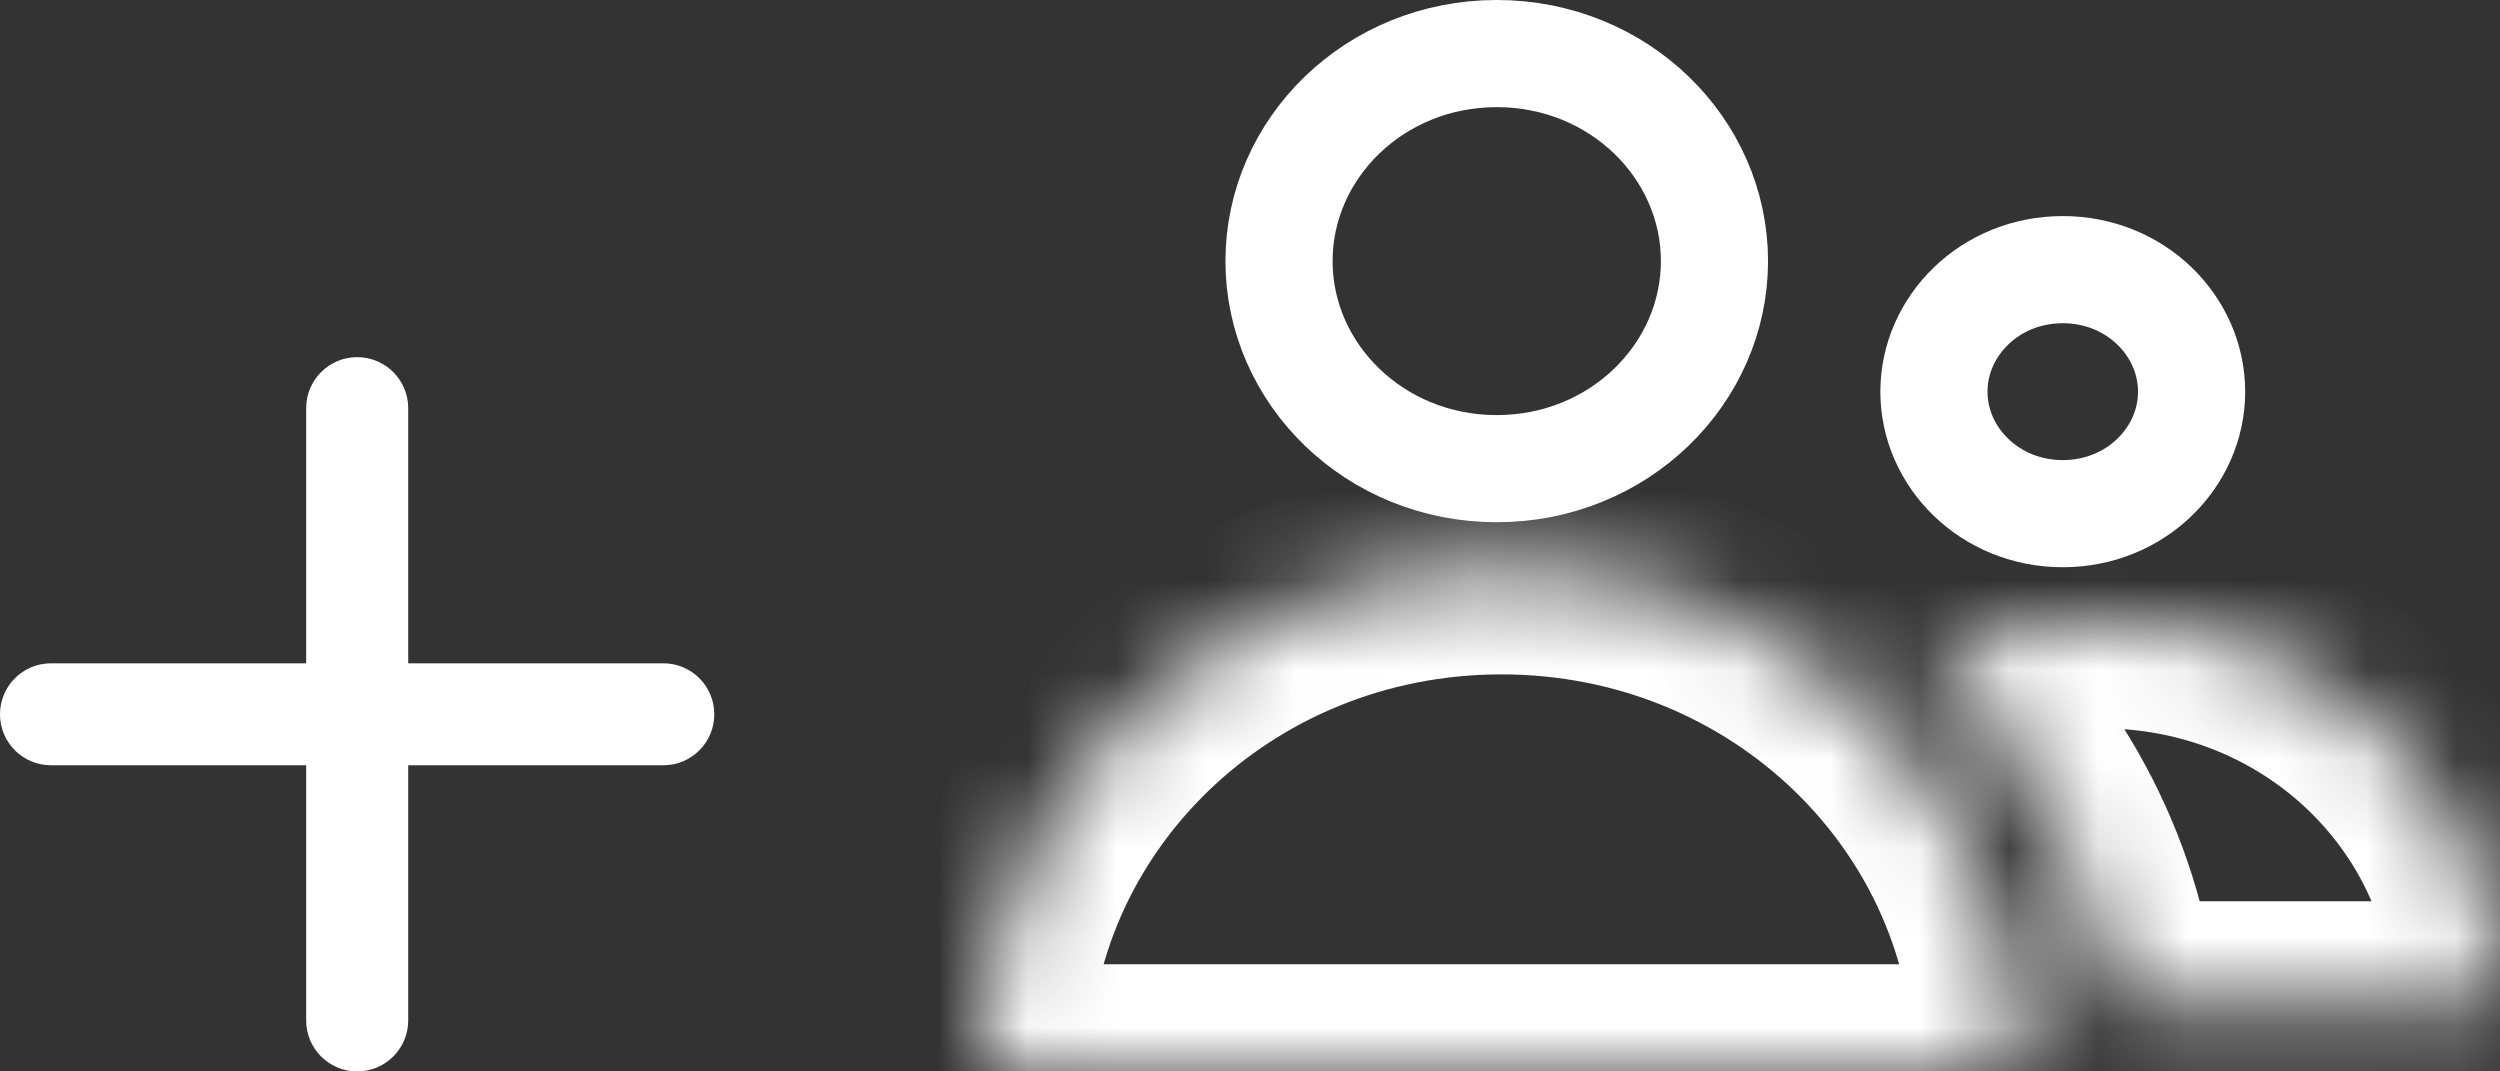 <svg width="28" height="12" viewBox="0 0 28 12" fill="none" xmlns="http://www.w3.org/2000/svg">
<rect x="0" y="0" width="28" height="12" fill="#333333" stroke="none"/>
<mask id="path-1-inside-1" fill="white">
<path fill-rule="evenodd" clip-rule="evenodd" d="M22.631 12C22.631 11.983 22.631 11.966 22.631 11.949C22.631 8.858 20.028 6.353 16.816 6.353C13.604 6.353 11 8.858 11 11.949C11 11.966 11 11.983 11 12H22.631Z"/>
</mask>
<path d="M22.631 12V13.2H23.82L23.831 12.011L22.631 12ZM11 12L9.8 12.011L9.811 13.2H11V12ZM21.431 11.949C21.431 11.963 21.431 11.976 21.431 11.989L23.831 12.011C23.831 11.991 23.831 11.97 23.831 11.949H21.431ZM16.816 7.553C19.409 7.553 21.431 9.564 21.431 11.949H23.831C23.831 8.153 20.647 5.153 16.816 5.153V7.553ZM12.2 11.949C12.2 9.564 14.223 7.553 16.816 7.553V5.153C12.985 5.153 9.8 8.153 9.8 11.949H12.2ZM12.2 11.989C12.2 11.976 12.2 11.963 12.2 11.949H9.8C9.8 11.97 9.8 11.991 9.8 12.011L12.2 11.989ZM11 13.2H22.631V10.8H11V13.2Z" fill="white" mask="url(#path-1-inside-1)"/>
<mask id="path-3-inside-2" fill="white">
<path fill-rule="evenodd" clip-rule="evenodd" d="M23.647 11.294C23.475 9.75 22.705 8.378 21.564 7.398C22.158 7.116 22.827 6.958 23.534 6.958C26.001 6.958 28 8.882 28 11.255L28 11.294H23.647Z"/>
</mask>
<path d="M23.647 11.294L22.454 11.427L22.573 12.494H23.647V11.294ZM21.564 7.398L21.05 6.314L19.381 7.105L20.782 8.308L21.564 7.398ZM28 11.255L29.2 11.261V11.255H28ZM28 11.294V12.494H29.194L29.2 11.3L28 11.294ZM24.839 11.162C24.632 9.298 23.703 7.654 22.346 6.488L20.782 8.308C21.706 9.103 22.318 10.202 22.454 11.427L24.839 11.162ZM23.534 5.758C22.647 5.758 21.802 5.957 21.05 6.314L22.078 8.482C22.514 8.276 23.007 8.158 23.534 8.158V5.758ZM29.2 11.255C29.2 8.176 26.62 5.758 23.534 5.758V8.158C25.382 8.158 26.8 9.588 26.8 11.255H29.2ZM29.2 11.3L29.2 11.261L26.8 11.25L26.8 11.289L29.2 11.3ZM23.647 12.494H28V10.094H23.647V12.494Z" fill="white" mask="url(#path-3-inside-2)"/>
<path d="M19.202 2.924C19.202 4.187 18.132 5.249 16.763 5.249C15.395 5.249 14.325 4.187 14.325 2.924C14.325 1.662 15.395 0.6 16.763 0.6C18.132 0.6 19.202 1.662 19.202 2.924Z" stroke="white" stroke-width="1.2"/>
<path d="M24.546 4.387C24.546 5.12 23.922 5.753 23.103 5.753C22.284 5.753 21.66 5.12 21.66 4.387C21.66 3.653 22.284 3.02 23.103 3.02C23.922 3.02 24.546 3.653 24.546 4.387Z" stroke="white" stroke-width="1.2"/>
<path fill-rule="evenodd" clip-rule="evenodd" d="M4.572 4.571C4.572 4.256 4.316 4 4 4C3.685 4 3.429 4.256 3.429 4.571V7.429H0.571C0.256 7.429 0 7.684 0 8C0 8.316 0.256 8.571 0.571 8.571H3.429V11.429C3.429 11.744 3.685 12 4 12C4.316 12 4.572 11.744 4.572 11.429V8.571H7.429C7.744 8.571 8 8.316 8 8C8 7.684 7.744 7.429 7.429 7.429H4.572V4.571Z" fill="white"/>
</svg>
